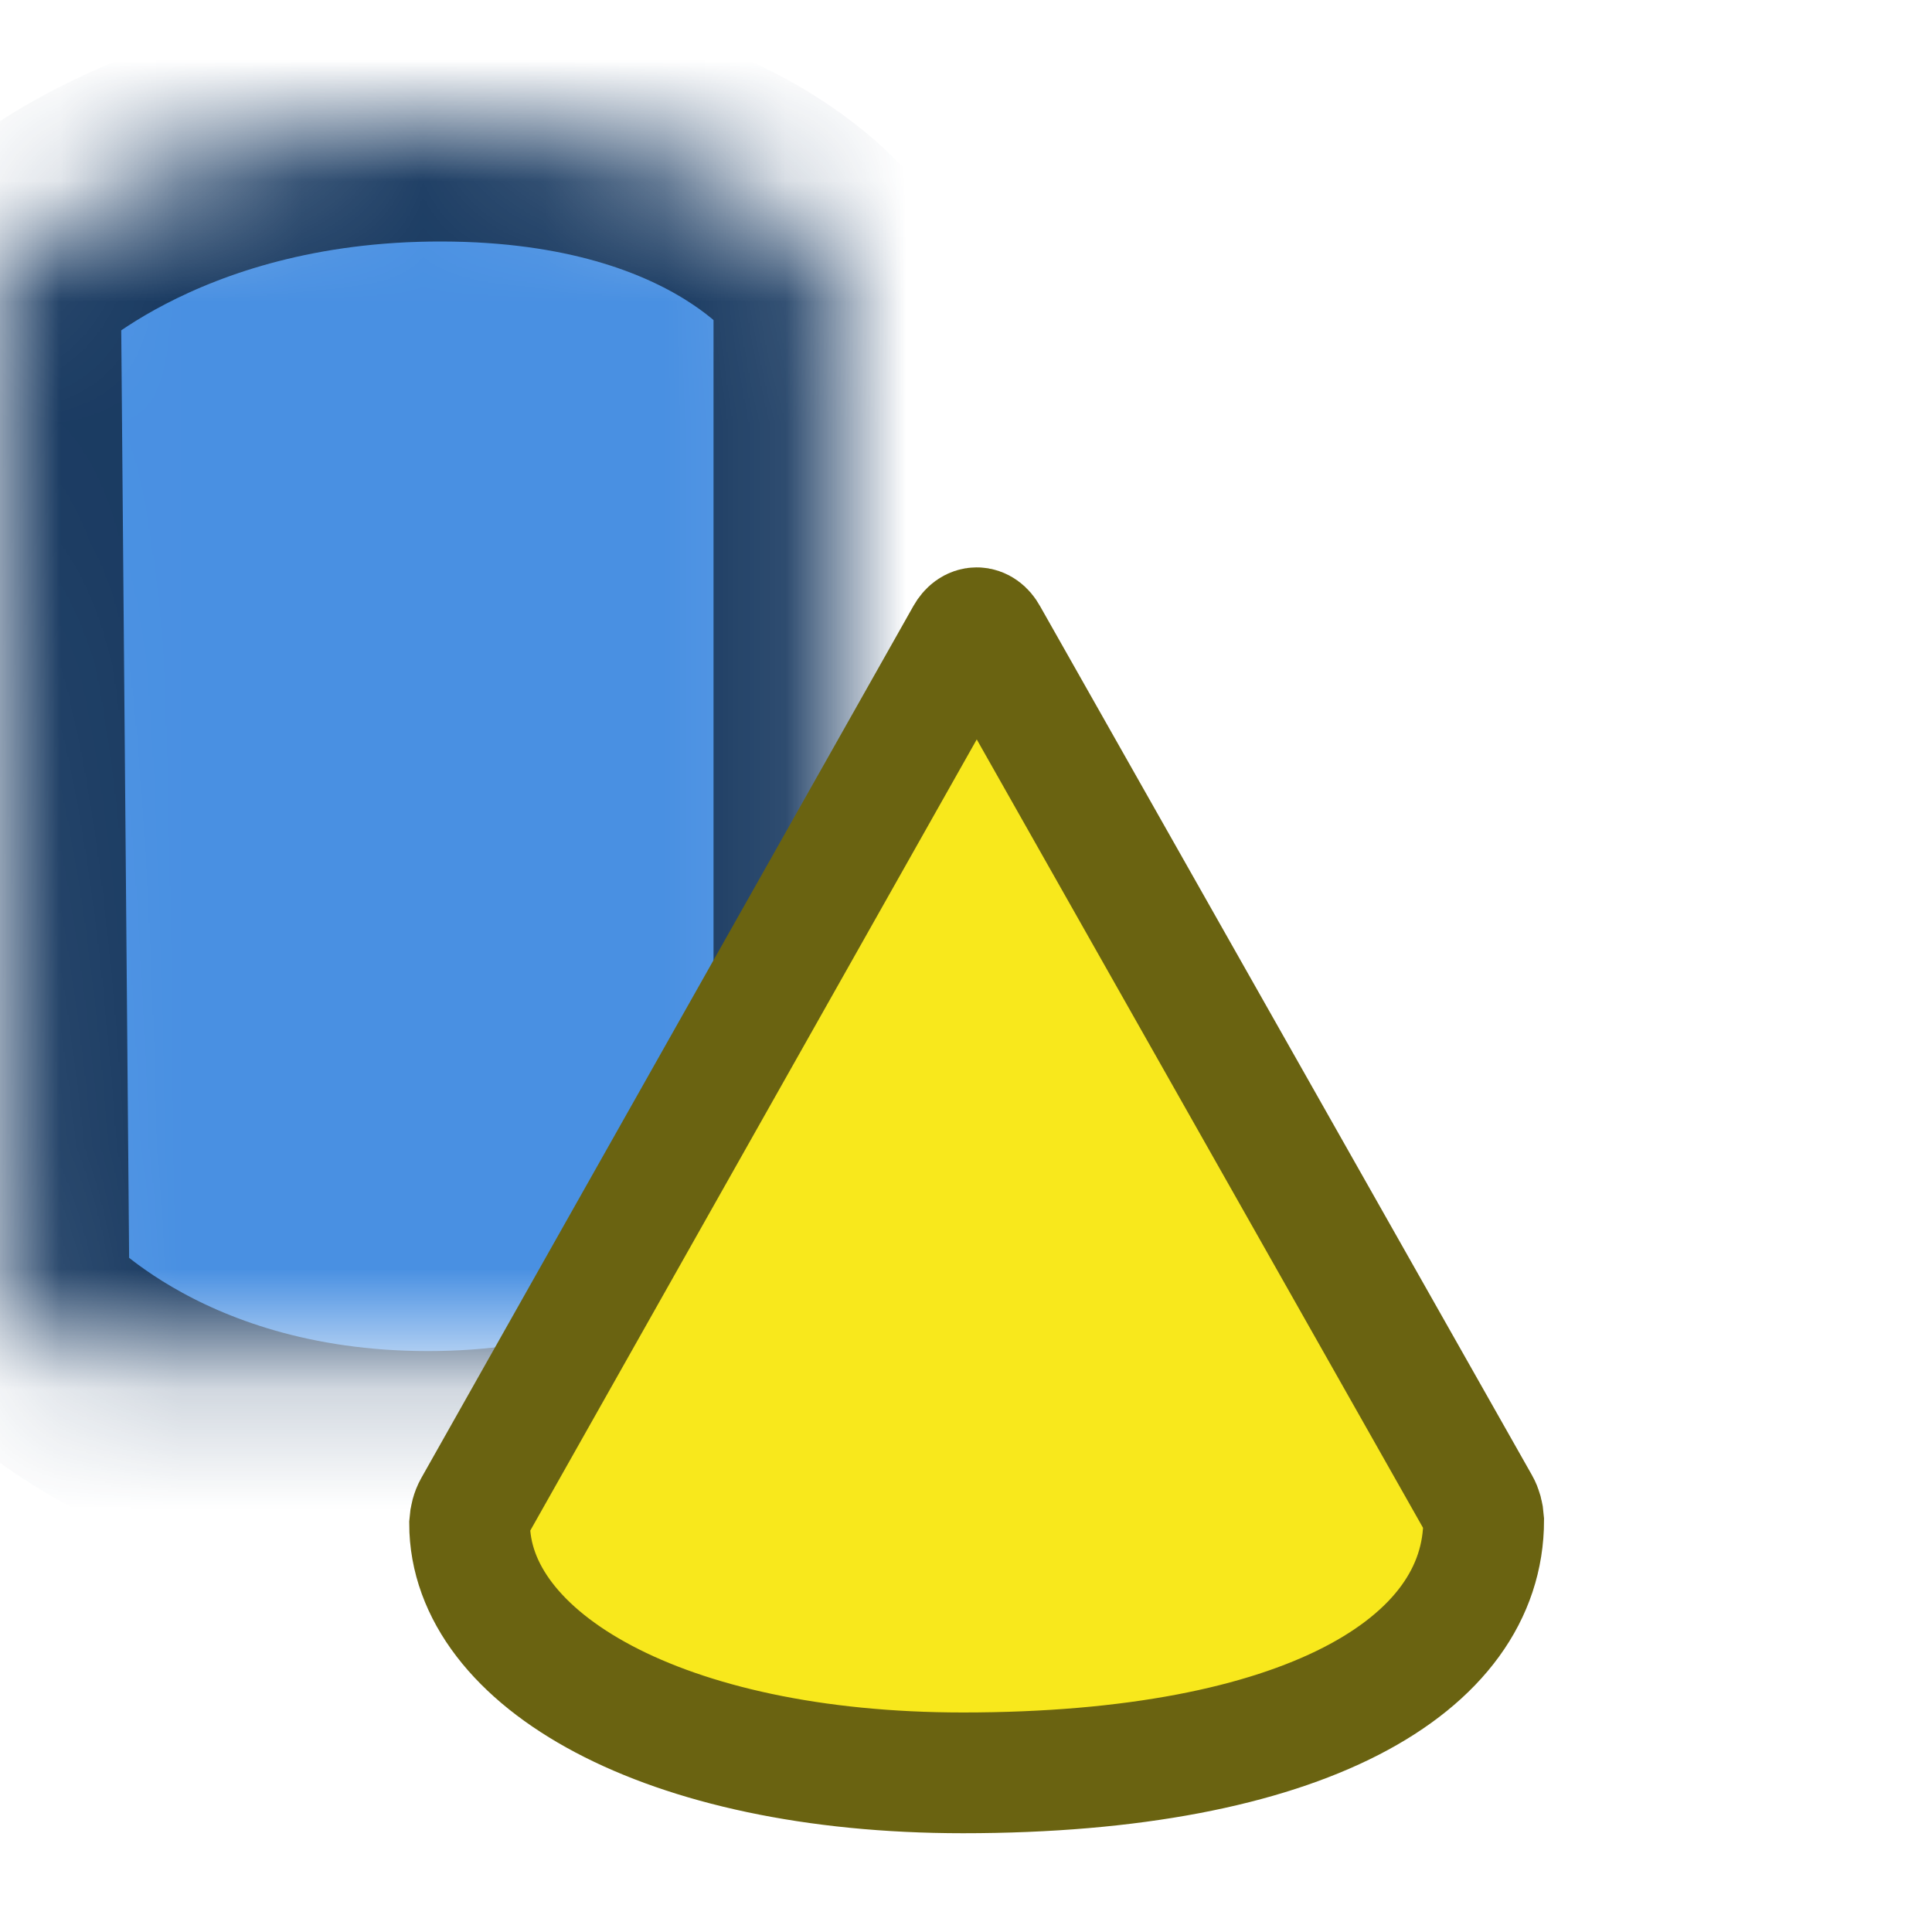 <?xml version="1.0" encoding="UTF-8" standalone="no"?>
<svg width="16px" height="16px" viewBox="0 0 16 16" version="1.1" xmlns="http://www.w3.org/2000/svg" xmlns:xlink="http://www.w3.org/1999/xlink">
    <!-- Generator: Sketch 3.8.3 (29802) - http://www.bohemiancoding.com/sketch -->
    <title>obj_info</title>
    <desc>Created with Sketch.</desc>
    <defs>
        <path d="M0,2.263 C0,2.263 1.209,0.995 3.661,1 C6.114,1.005 6.909,2.263 6.909,2.263 L6.909,10.852 C6.909,10.852 5.918,12.189 3.545,12.189 C1.172,12.189 0.073,10.852 0.073,10.852 L0,2.263 Z" id="path-1"></path>
        <mask id="mask-2" maskContentUnits="userSpaceOnUse" maskUnits="objectBoundingBox" x="0" y="0" width="6.909" height="11.189" fill="white">
            <use xlink:href="#path-1"></use>
        </mask>
        <ellipse id="path-3" cx="12" cy="8" rx="4" ry="4"></ellipse>
        <mask id="mask-4" maskContentUnits="userSpaceOnUse" maskUnits="objectBoundingBox" x="0" y="0" width="8" height="8" fill="white">
            <use xlink:href="#path-3"></use>
        </mask>
    </defs>
    <g id="Page-1" stroke="none" stroke-width="1" fill="none" fill-rule="evenodd">
        <g id="obj_info">
            <use id="Path-40" stroke="#193A61" mask="url(#mask-2)" stroke-width="2" fill="#4990E2" xlink:href="#path-1"></use>
            <use id="circle7520" stroke="#470907" mask="url(#mask-4)" stroke-width="2" fill="#EC3349" xlink:href="#path-3"></use>
            <path d="M12.287,12.59 C12.287,13.796 10.795,14.682 7.975,14.682 C5.491,14.682 3.889,13.743 3.889,12.616 C3.892,12.569 3.904,12.522 3.925,12.485 L8,5.264 C8.049,5.177 8.129,5.177 8.177,5.264 L12.252,12.463 C12.272,12.498 12.284,12.543 12.287,12.59 L12.287,12.59 Z" id="path7627" stroke="#6A6311" fill="#F8E81C"></path>
        </g>
    </g>
</svg>